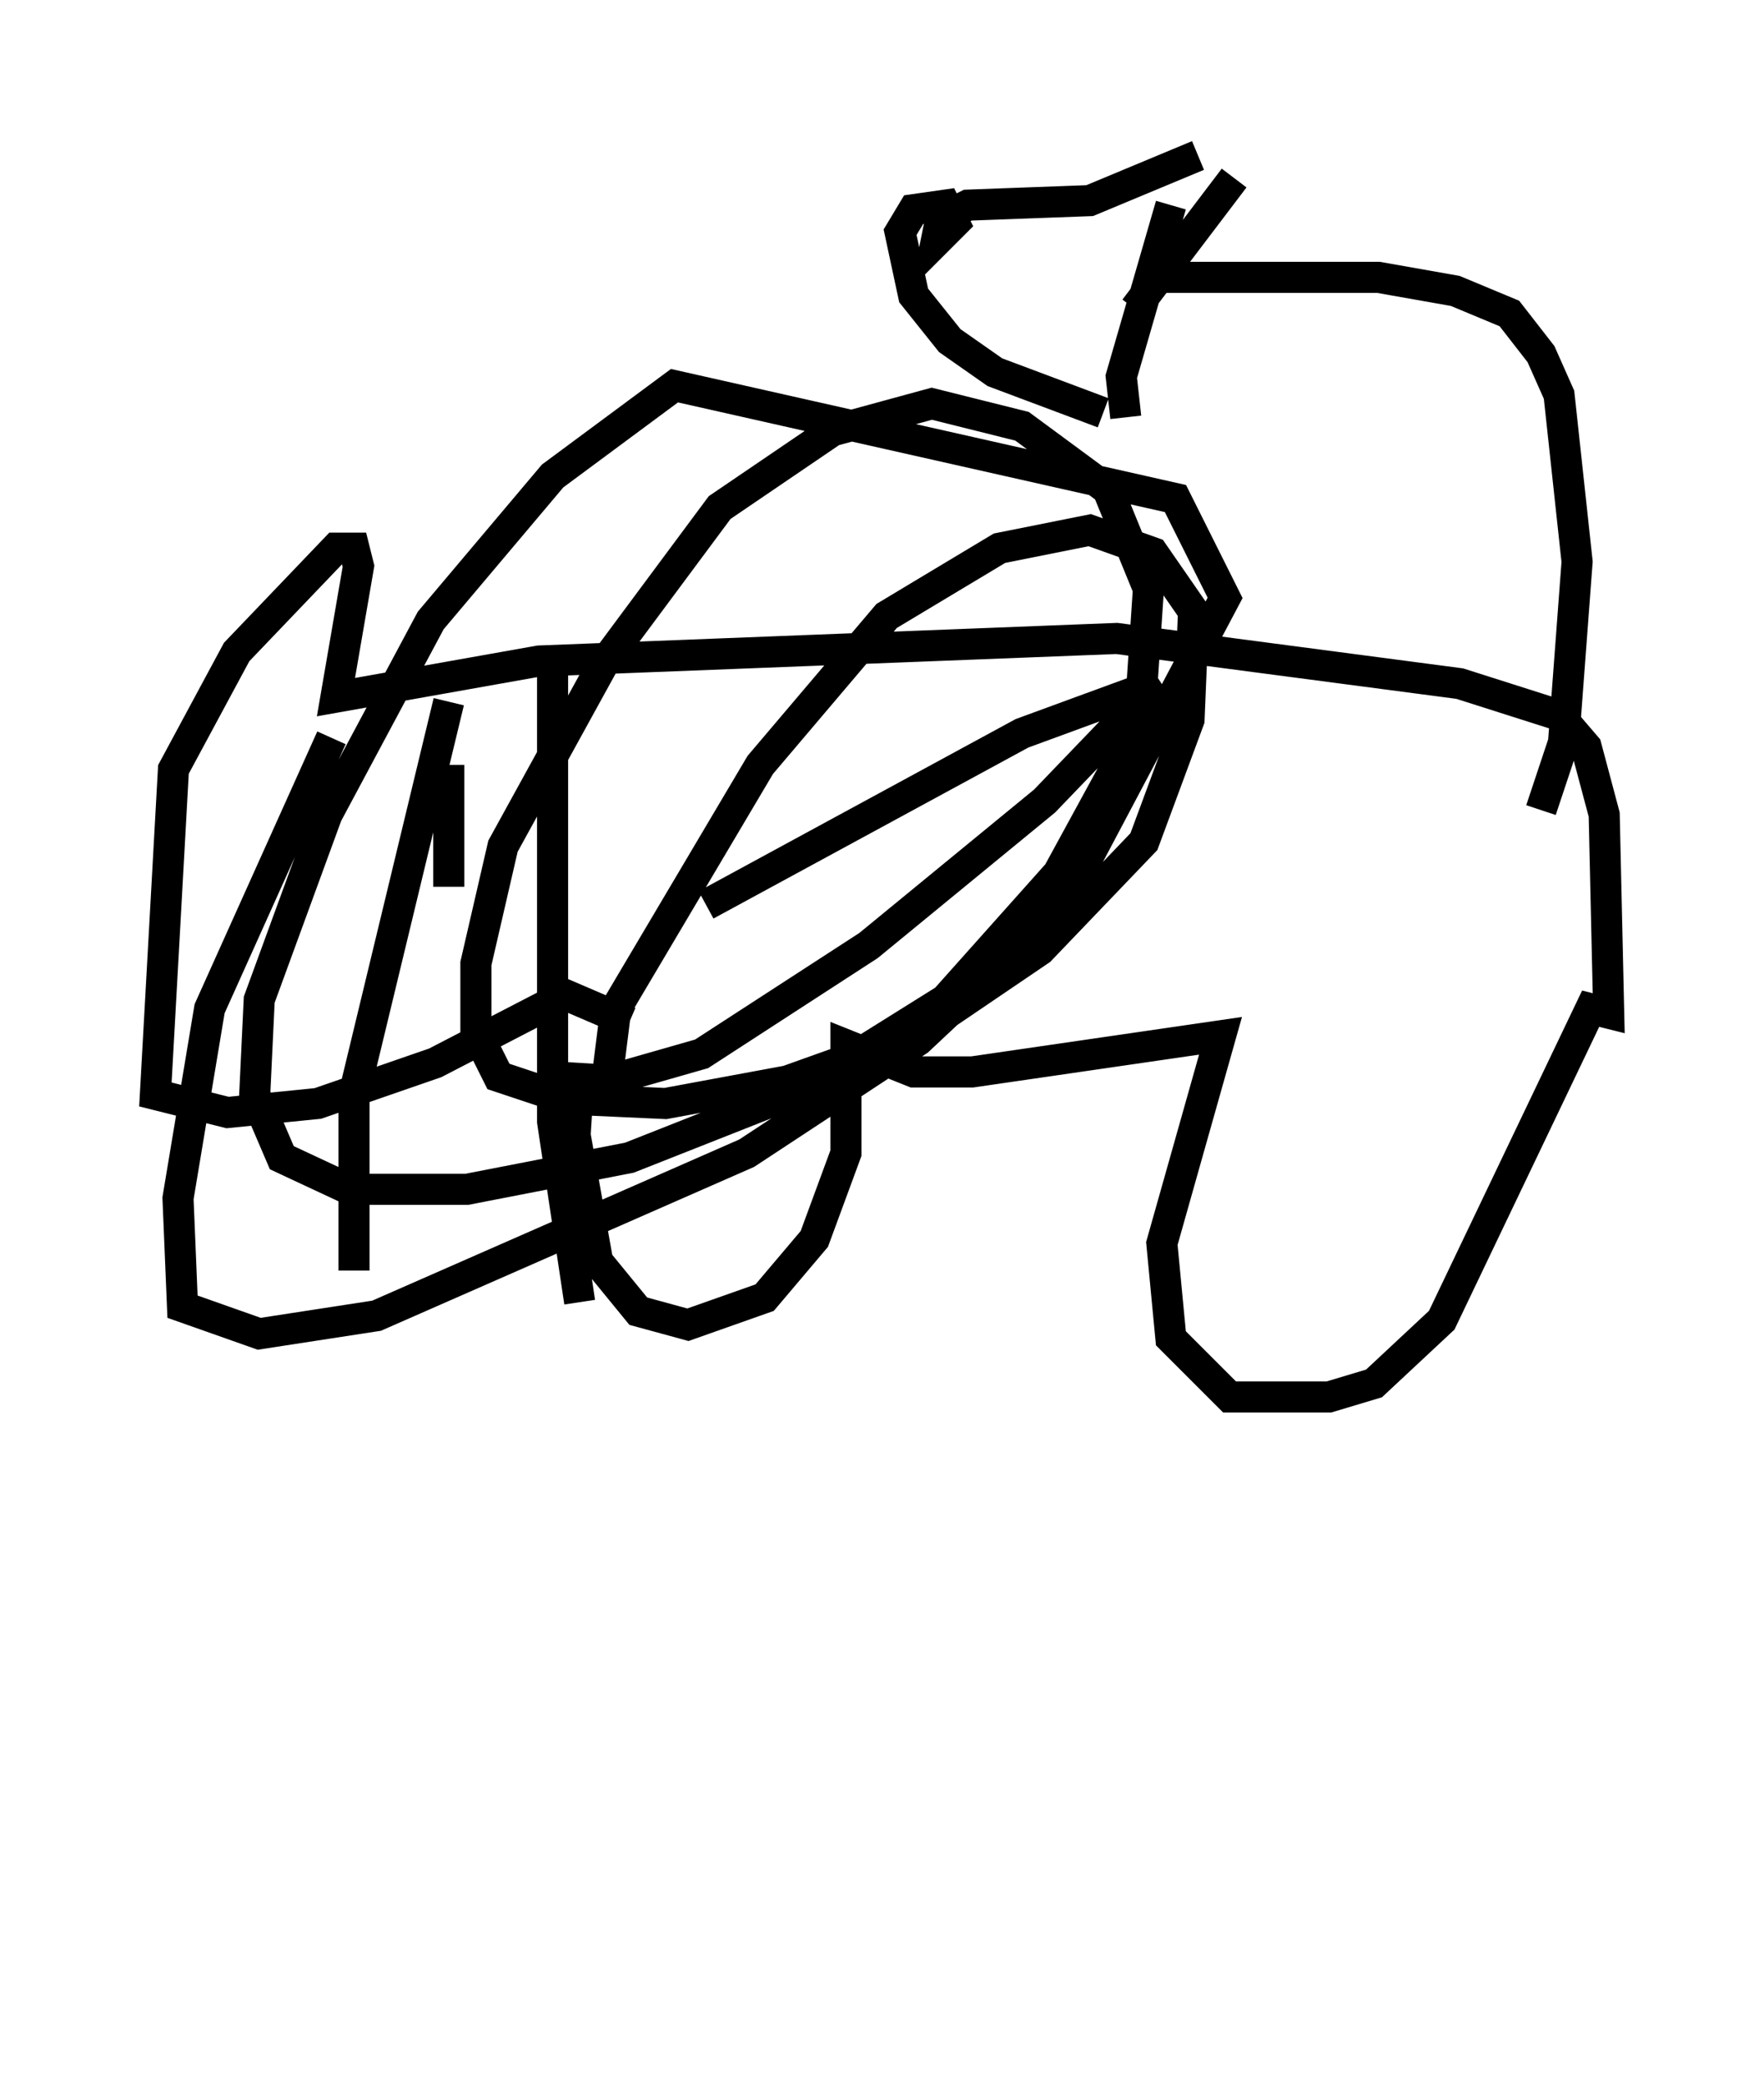 <?xml version="1.0" encoding="utf-8" ?>
<svg baseProfile="full" height="67.084" version="1.1" width="56.771" xmlns="http://www.w3.org/2000/svg" xmlns:ev="http://www.w3.org/2001/xml-events" xmlns:xlink="http://www.w3.org/1999/xlink"><defs /><rect fill="white" height="67.084" width="56.771" x="0" y="0" /><path d="M51.626, 62.084 m0.0, 0.0 m-32.972, -27.888 l-0.145, 2.324 0.726, 4.067 l1.307, 1.598 1.598, 0.436 l2.469, -0.872 1.598, -1.888 l1.017, -2.76 0.0, -3.486 l2.179, 0.872 1.888, 0.0 l7.989, -1.162 -1.888, 6.682 l0.291, 3.05 1.888, 1.888 l3.196, 0.0 1.453, -0.436 l2.179, -2.034 4.793, -10.022 l0.581, 0.145 -0.145, -6.391 l-0.581, -2.179 -0.872, -1.017 l-3.196, -1.017 -11.039, -1.453 l-18.592, 0.726 -6.536, 1.162 l0.726, -4.212 -0.145, -0.581 l-0.581, 0.0 -3.196, 3.341 l-2.034, 3.777 -0.581, 10.458 l2.324, 0.581 2.905, -0.291 l3.777, -1.307 4.212, -2.179 l2.034, 0.872 m-5.81, -8.279 l0.0, 3.922 m0.0, -5.955 l-3.05, 12.637 0.0, 5.665 m6.391, -19.899 l0.0, 15.106 0.872, 5.81 m30.938, -15.832 l0.726, -2.179 0.436, -5.81 l-0.581, -5.374 -0.581, -1.307 l-1.017, -1.307 -1.743, -0.726 l-2.469, -0.436 -6.972, 0.0 m0.291, -2.324 l-1.598, 5.52 0.145, 1.307 m-0.726, -0.145 l-3.486, -1.307 -1.453, -1.017 l-1.162, -1.453 -0.436, -2.034 l0.436, -0.726 1.017, -0.145 l0.291, 0.581 -0.581, 0.581 l0.145, -0.726 0.872, -0.436 l3.922, -0.145 3.486, -1.453 m1.162, 0.726 l-3.196, 4.212 m-13.799, 19.173 l10.168, -5.52 4.358, -1.598 l-3.631, 3.777 -5.665, 4.648 l-5.374, 3.486 -3.05, 0.872 l0.291, -2.324 4.648, -7.844 l4.067, -4.793 3.631, -2.179 l2.905, -0.581 2.034, 0.726 l1.307, 1.888 -0.145, 3.486 l-1.453, 3.922 -3.341, 3.486 l-4.067, 2.76 -4.067, 1.453 l-3.922, 0.726 -3.196, -0.145 l-2.179, -0.726 -0.726, -1.453 l0.0, -2.179 0.872, -3.777 l3.196, -5.81 3.777, -5.084 l3.631, -2.469 3.196, -0.872 l2.905, 0.726 2.76, 2.034 l1.307, 3.196 -0.291, 4.358 l-2.615, 4.793 -3.631, 4.067 l-4.648, 2.905 -5.52, 2.179 l-5.229, 1.017 -3.777, 0.0 l-2.179, -1.017 -0.872, -2.034 l0.145, -3.05 2.179, -5.955 l3.341, -6.246 3.922, -4.648 l3.922, -2.905 16.123, 3.631 l1.598, 3.196 -5.229, 9.877 l-4.648, 4.358 -5.52, 3.631 l-11.911, 5.229 -3.777, 0.581 l-2.469, -0.872 -0.145, -3.486 l1.017, -6.101 3.922, -8.715 " fill="none" stroke="black" stroke-width="1" /></svg>